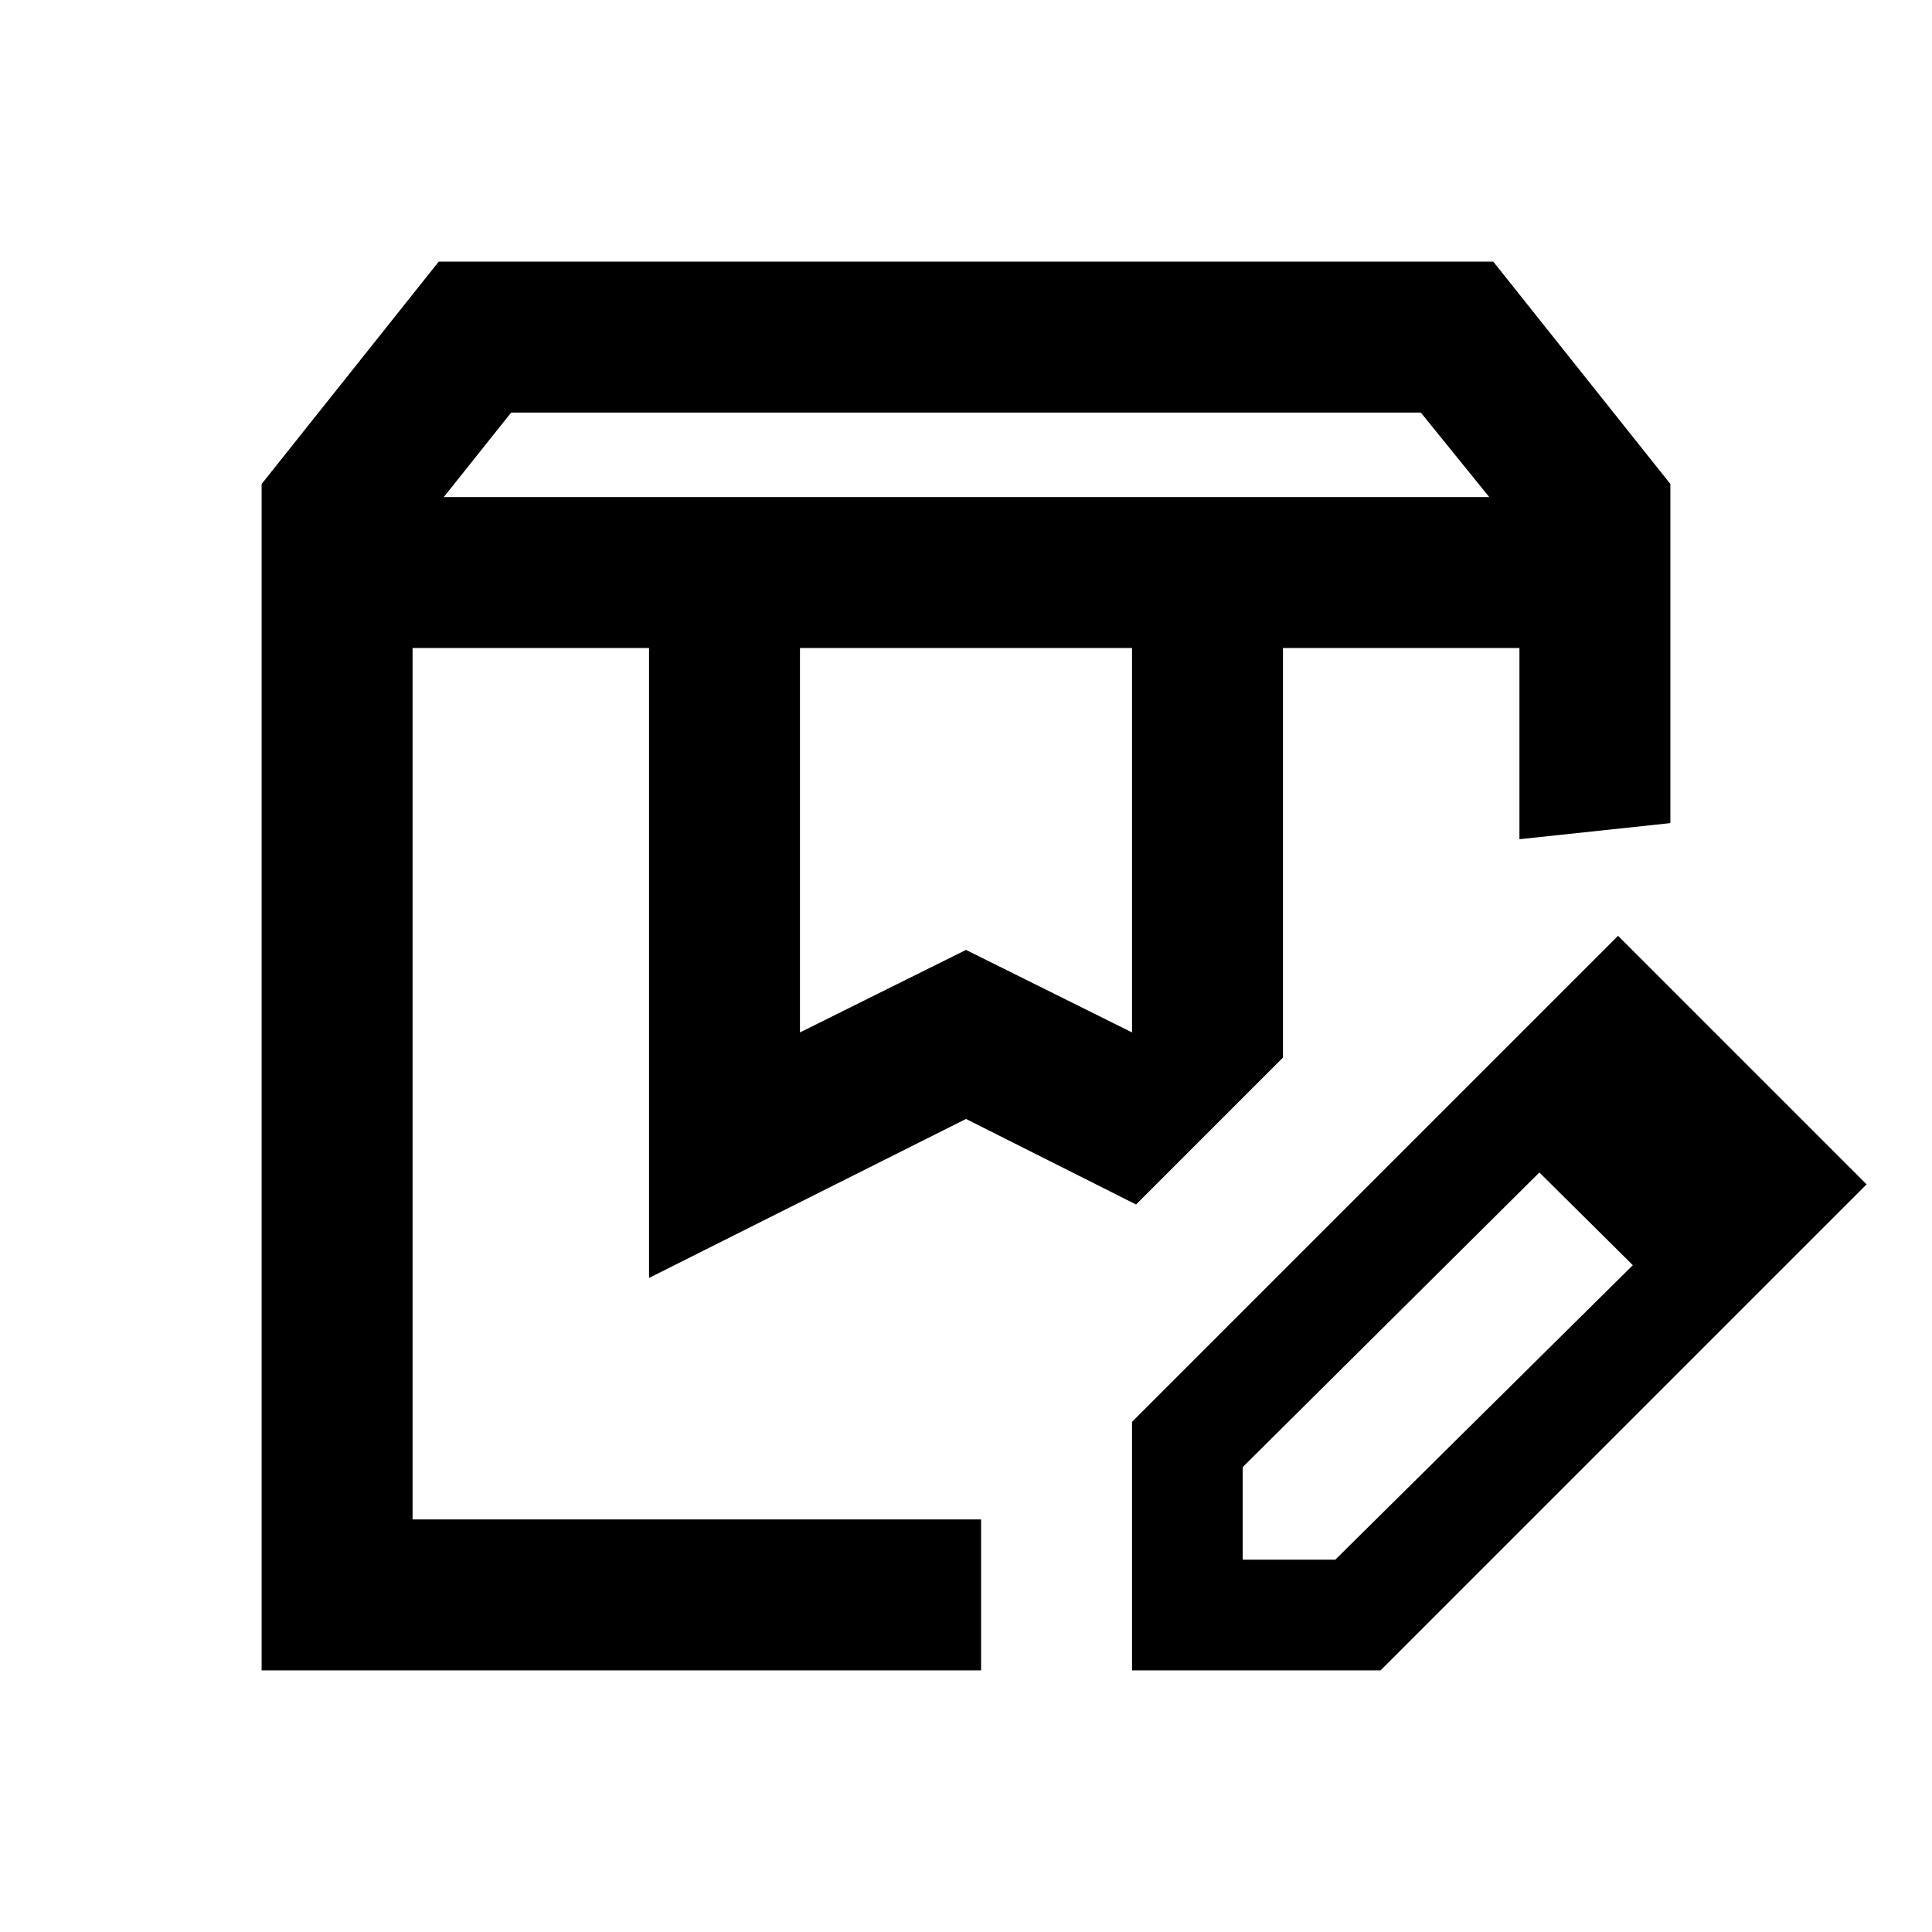 <svg xmlns="http://www.w3.org/2000/svg" height="24" viewBox="0 -960 960 960" width="24"><path d="M220.5-713H740l-34-42H254l-33.5 42Zm177 266 82.5-41 82.5 41v-191h-165v191ZM130-130v-589.5L218-830h524l88 110.5V-551l-75 8v-95H637.5v203.5l-73 73L480-404l-157.5 79v-313H205v433h282.5v75H130Zm507.5-508H755 637.5ZM205-638h359.5H205Zm357.5 508v-123.5l163-163 39.5 39L617.5-231v46h46l148-146.5 38 38L686-130H562.5Zm287-163.5-124-123L804-495l123.5 123.5-78 78Z"/></svg>